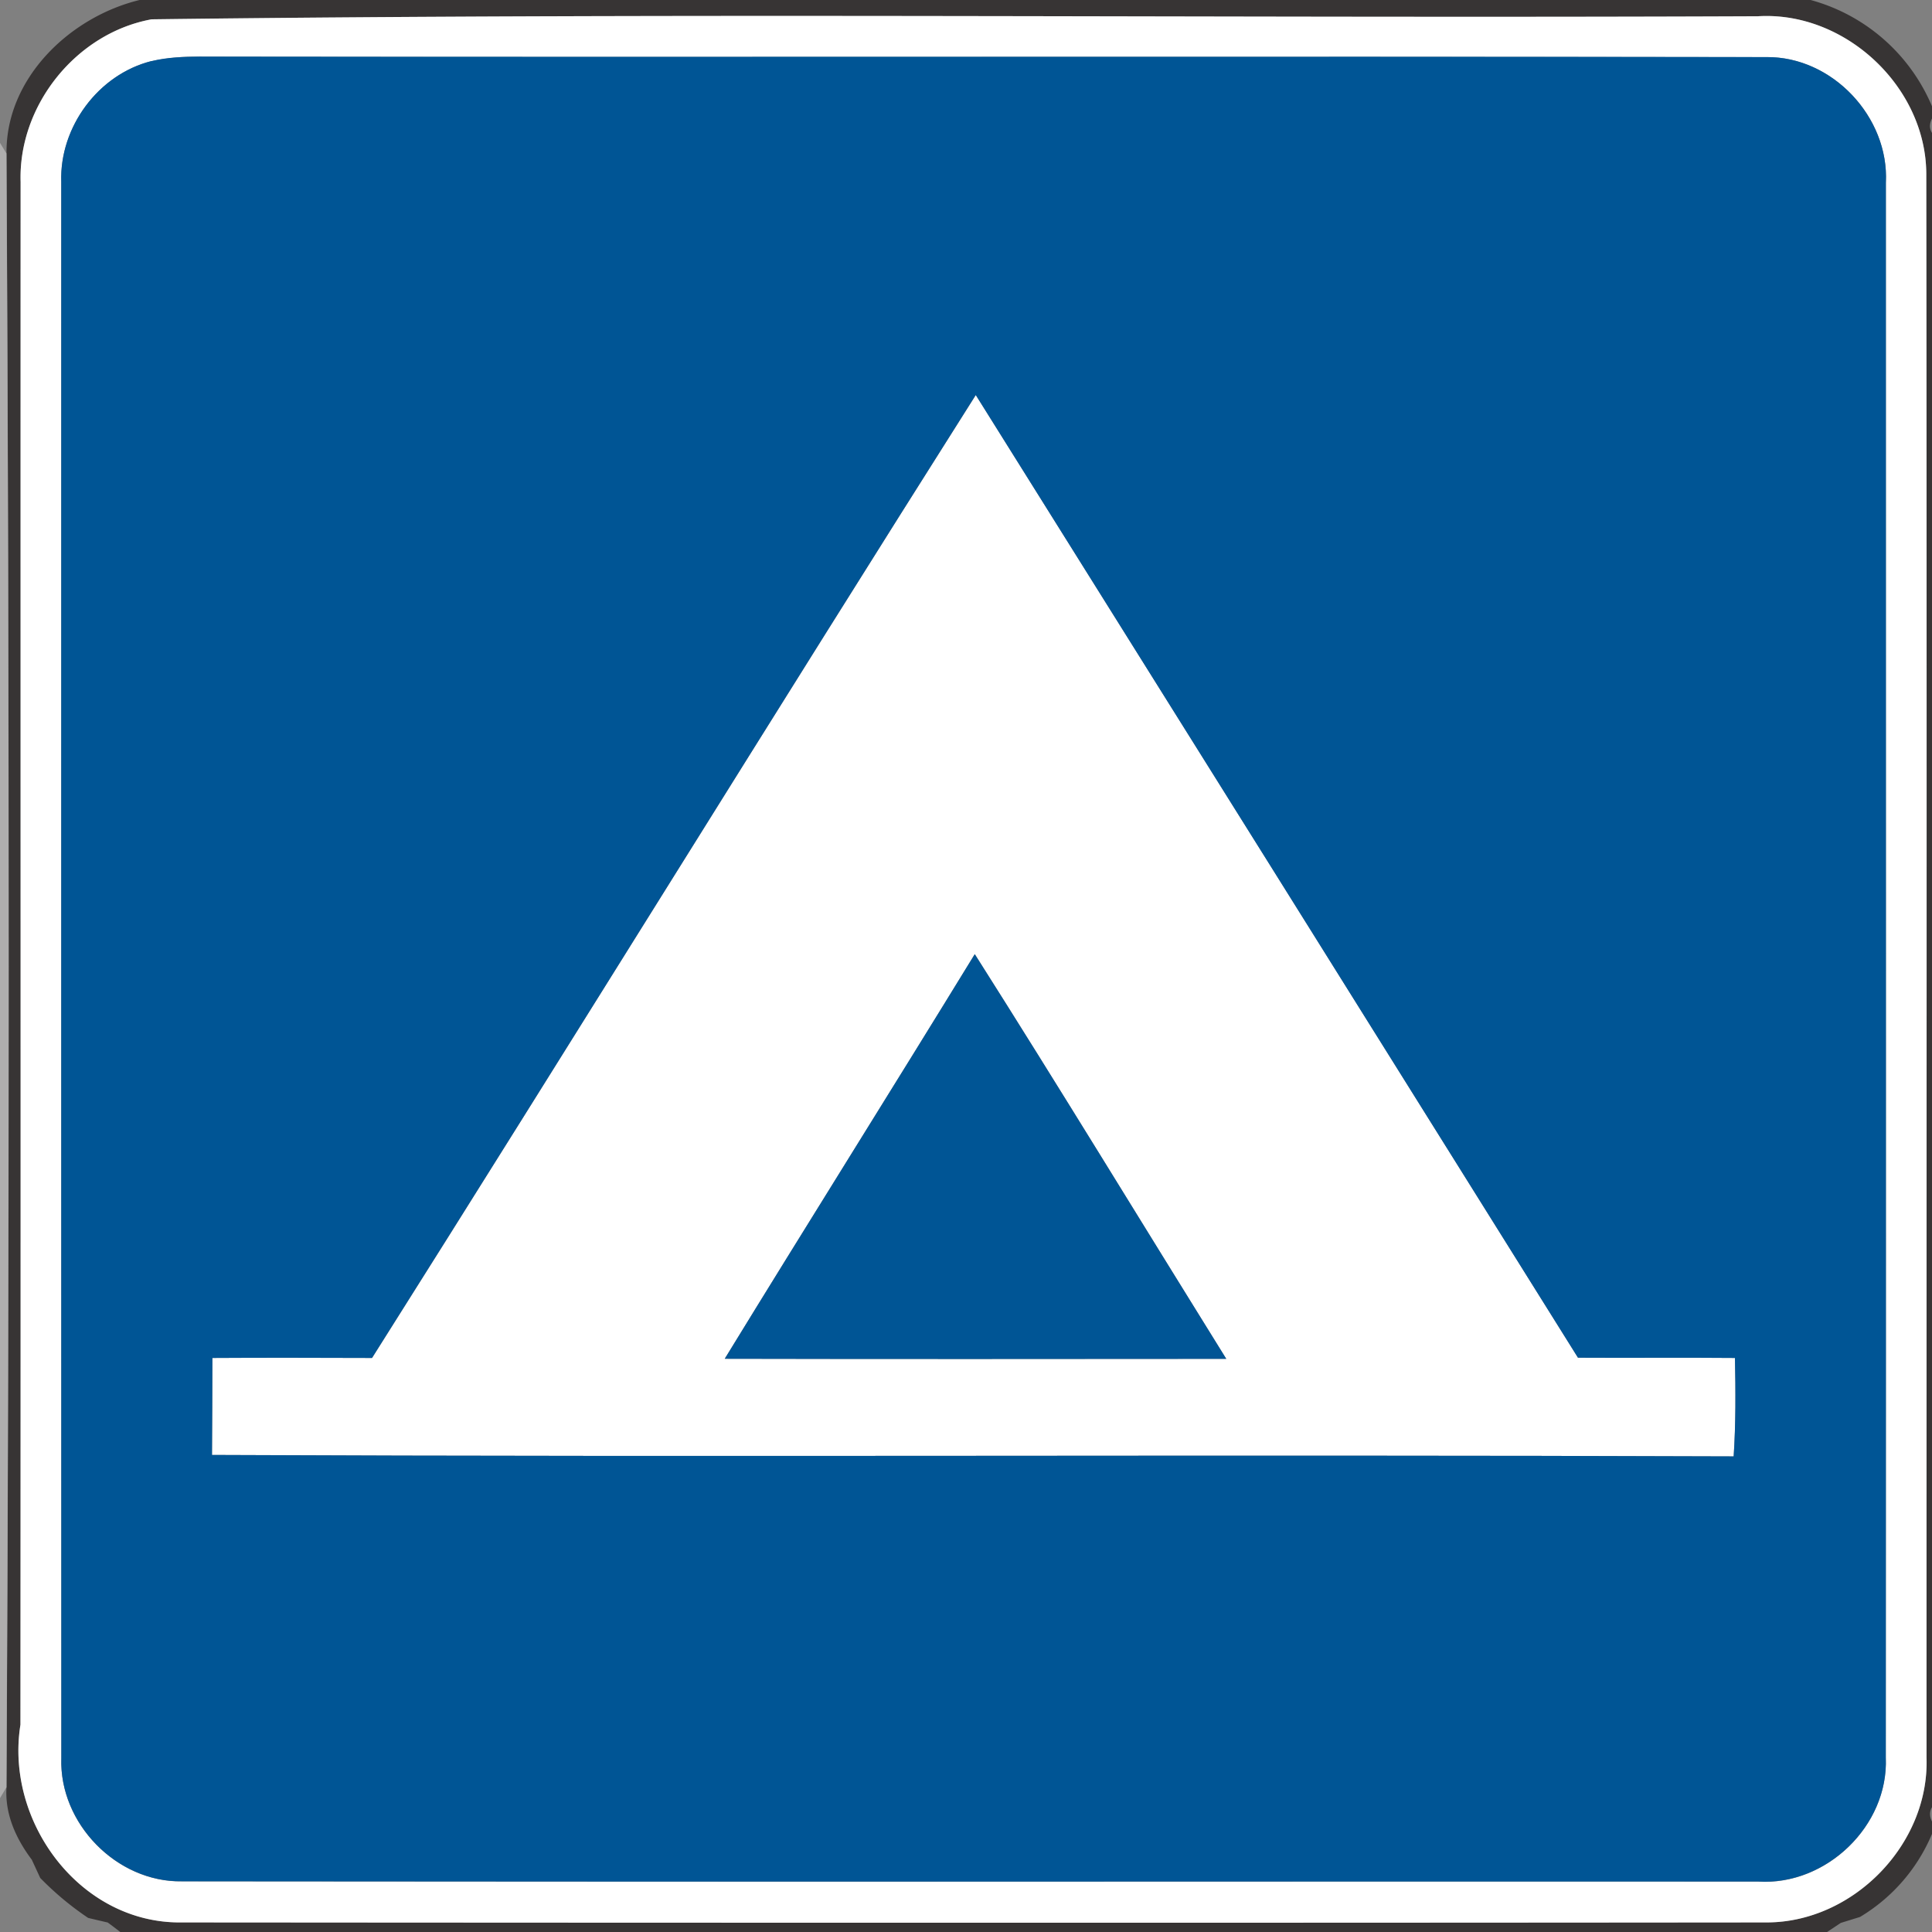 <svg xmlns="http://www.w3.org/2000/svg" width="24" height="24">
    <rect width="100%" height="100%" fill="#808080" stroke="none"/>
    <path fill="#373434" d="M1.734 0h20.758a2.288 2.288 0 0 1 1.545 1.414c-.101.134-.079.243.066.33v20.61c-.143.088-.166.199-.066.333a2.186 2.186 0 0 1-.931 1.126l-.239.074-.17.113H1.494a6.364 6.364 0 0 0-.156-.118 21.33 21.33 0 0 1-.243-.057 3.765 3.765 0 0 1-.595-.496l-.105-.227c-.197-.262-.336-.567-.314-.9.036-6.764.037-13.533 0-20.296C.07.972.868.21 1.734 0zm.149.24C.947.411.226 1.309.256 2.26.254 8.648.258 15.037.254 21.425c-.194 1.207.744 2.473 2.004 2.456 6.563.005 13.127.006 19.69 0 1.073-.001 2.02-.97 1.984-2.046-.001-6.556.005-13.112-.003-19.669 0-1.087-1.008-2.029-2.091-1.964C15.187.23 8.53.155 1.883.24z"/>
    <path fill="#fff" d="M1.883.24C8.53.155 15.187.23 21.838.202c1.083-.065 2.091.878 2.091 1.964.008 6.556.002 13.112.003 19.669.036 1.075-.911 2.045-1.984 2.046-6.563.006-13.127.005-19.69 0C.997 23.899.06 22.633.254 21.425c.004-6.388 0-12.777.002-19.165C.226 1.309.947.411 1.883.24zm0 .519C1.221.925.739 1.58.761 2.26c0 6.528-.001 13.056.001 19.583-.027.809.687 1.54 1.496 1.528 6.528.007 13.057.001 19.584.003.843.053 1.619-.691 1.584-1.538.003-6.522.001-13.045.001-19.568.041-.814-.666-1.567-1.483-1.558C15.454.7 8.963.712 2.473.704a2.534 2.534 0 0 0-.59.056z"/>
    <path fill="#fff" d="M4.622 16.869c2.512-3.979 4.982-7.985 7.5-11.962 2.496 3.985 4.989 7.971 7.481 11.959.65.004 1.3-.003 1.95.003.008.408.01.815-.016 1.223-6.301-.024-12.603.011-18.903-.018.003-.402.004-.803.005-1.205.661-.004 1.323-.002 1.984 0zm7.487-5.016c-1.029 1.679-2.077 3.347-3.106 5.026 2.077.005 4.153.002 6.23.001-1.042-1.675-2.067-3.361-3.124-5.027zM.395 23.102zM1.095 23.825zM22.867 23.887z"/>
    <path fill="#005595" d="M1.883.759c.193-.048.392-.053.59-.056 6.49.008 12.981-.004 19.471.006.817-.008 1.524.745 1.483 1.558 0 6.522.002 13.045-.001 19.568.035.847-.742 1.59-1.584 1.538-6.527-.002-13.056.004-19.584-.003-.809.012-1.522-.719-1.496-1.528C.76 15.315.761 8.787.761 2.259.738 1.579 1.22.924 1.883.758zm2.739 16.11c-.661-.002-1.323-.004-1.984 0-.001.402-.002.803-.005 1.205 6.301.029 12.603-.006 18.903.018.027-.408.025-.815.016-1.223-.65-.006-1.3.001-1.95-.003-2.493-3.987-4.985-7.974-7.481-11.959-2.517 3.977-4.987 7.983-7.5 11.962z"/>
    <path fill="#005595" d="M12.109 11.853c1.057 1.666 2.082 3.352 3.124 5.027-2.077.001-4.153.004-6.23-.001 1.029-1.679 2.077-3.347 3.106-5.026z"/>
    <path fill="#afaeae" d="M0 1.775l.08.131c.037 6.763.036 13.532 0 20.296l-.08.135V1.775z"/>
</svg>
